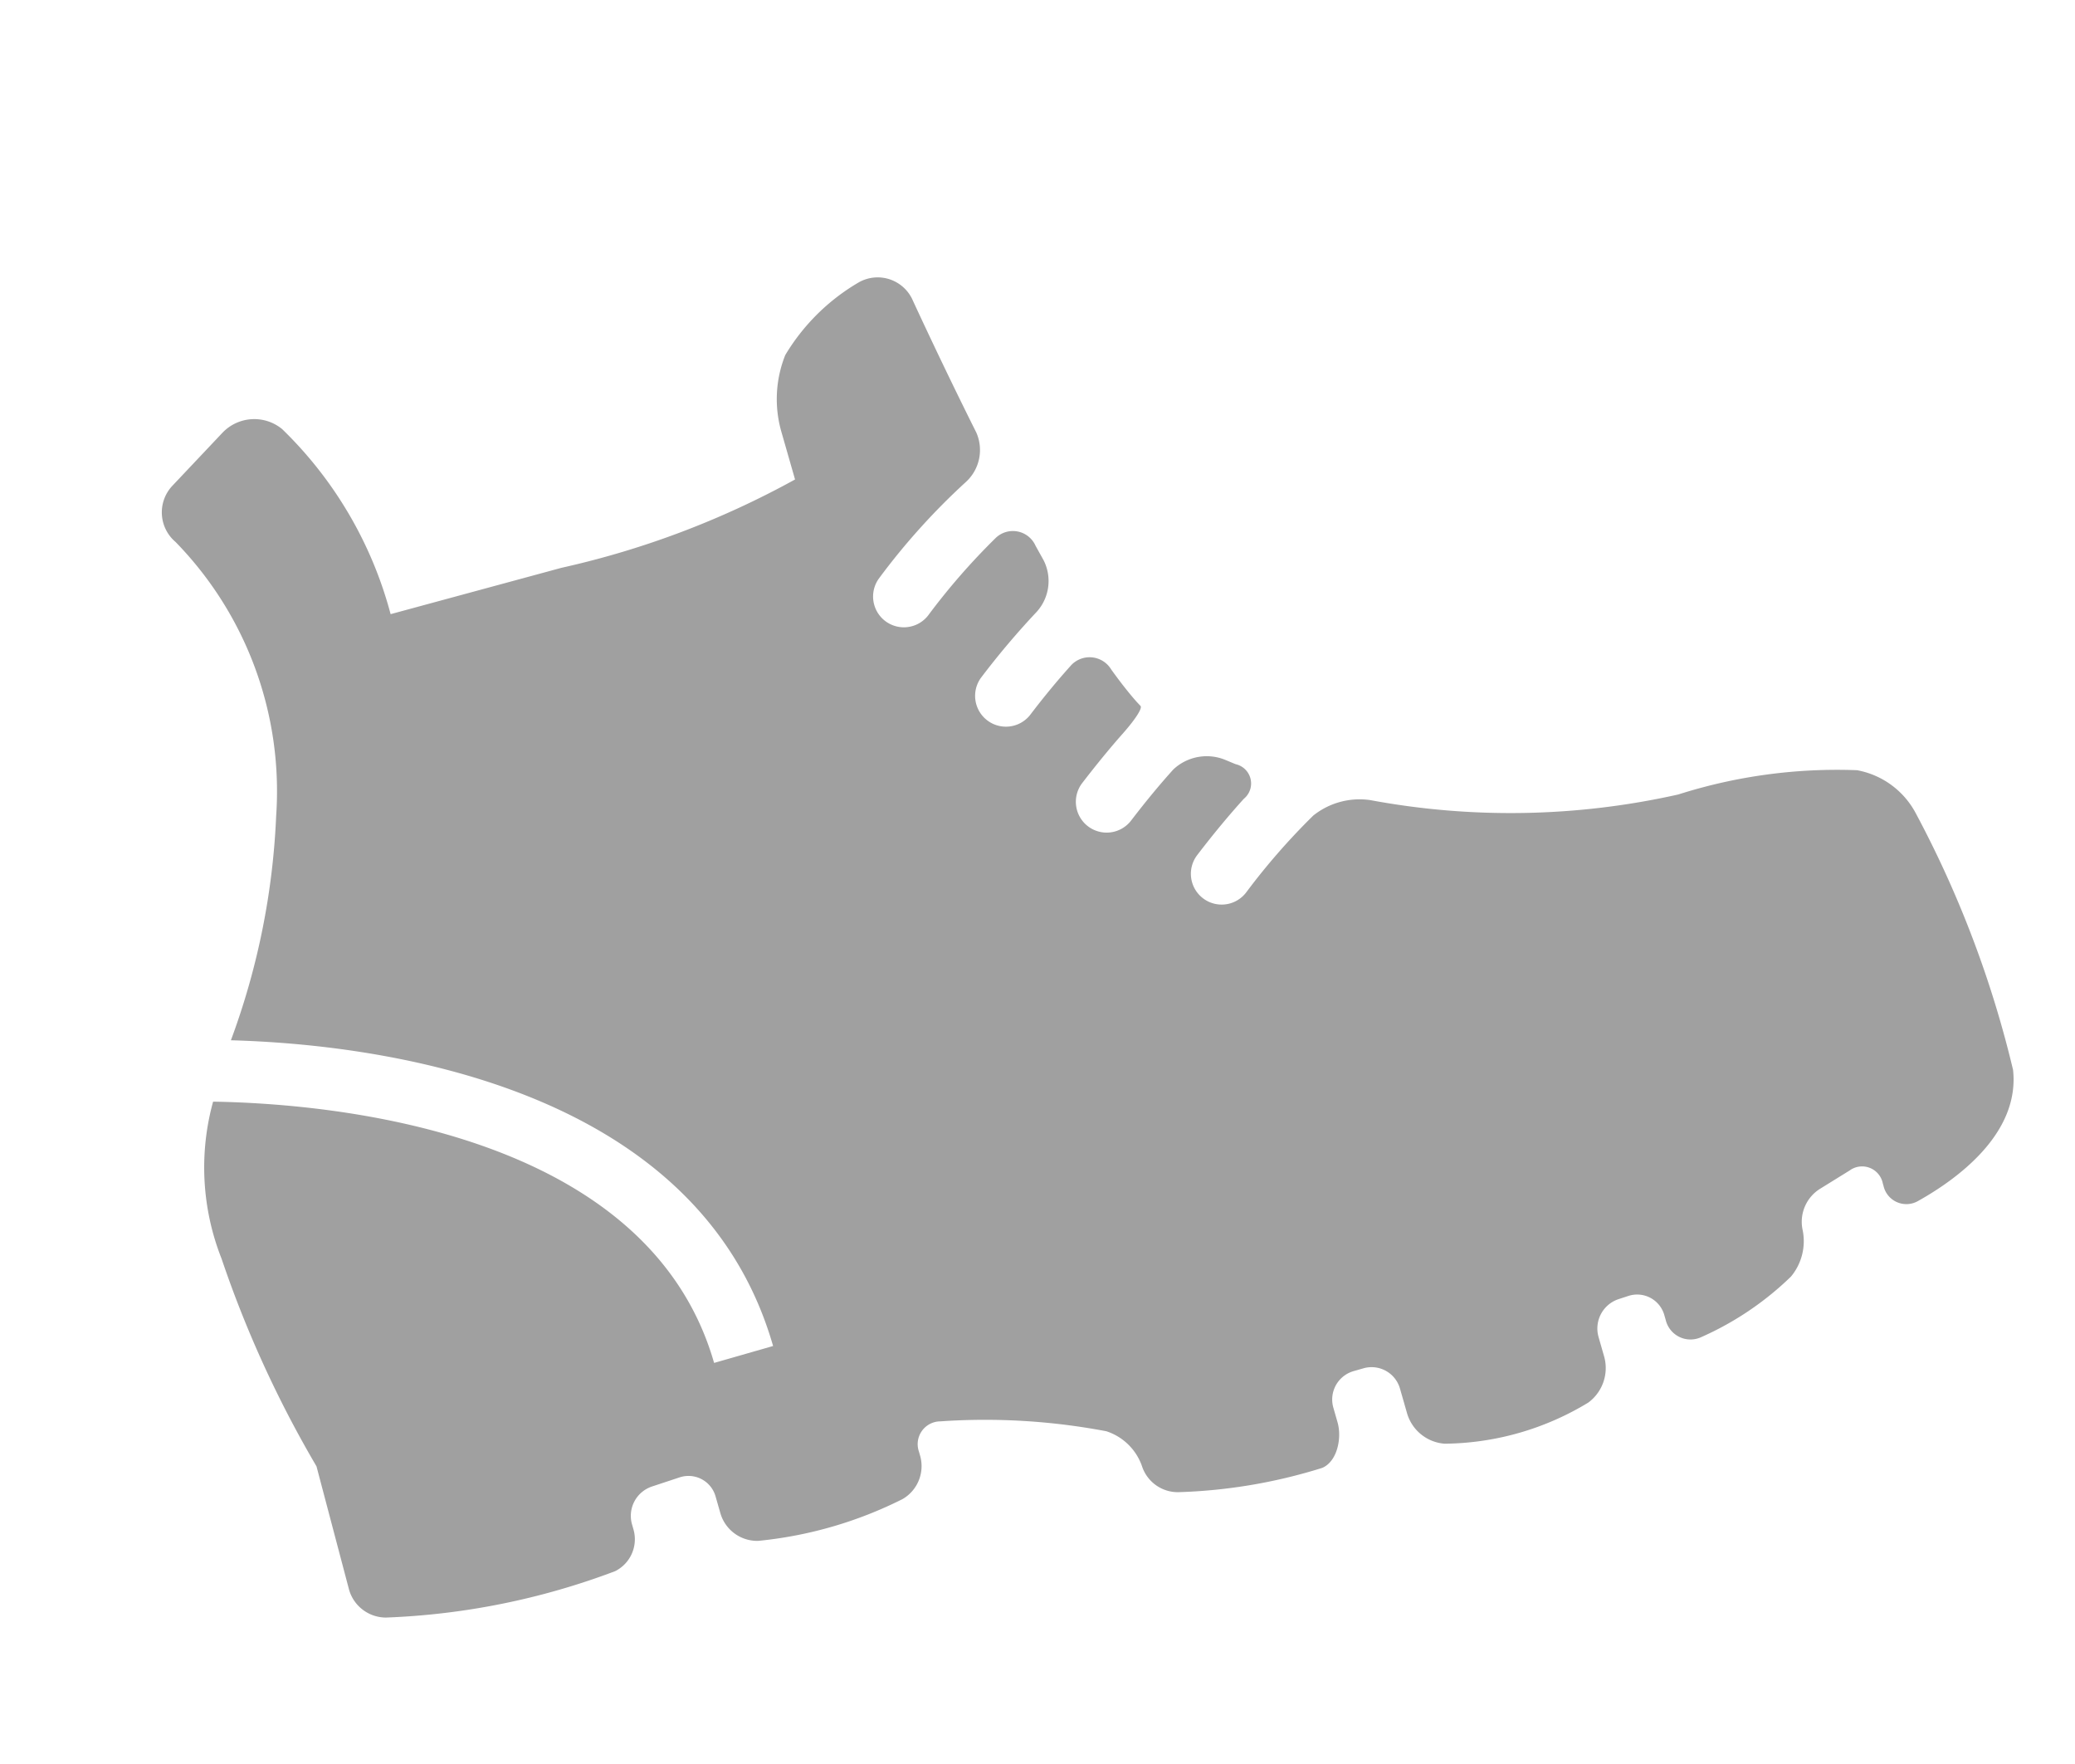 <svg xmlns="http://www.w3.org/2000/svg" width="44.698" height="37.985" viewBox="0 0 44.698 37.985">
  <g id="iconsvg30526" transform="translate(-10.218 -4.417) rotate(-16)">
    <path id="パス_86" data-name="パス 86" d="M43.448,35.284a1.8,1.8,0,0,0-.962-1.249,11.269,11.269,0,0,0-3.847-.559,16.5,16.5,0,0,1-6.416-1.715,1.6,1.6,0,0,0-1.266-.016,14.354,14.354,0,0,0-1.847,1.194.663.663,0,0,1-.792-1.064c.478-.355.91-.647,1.3-.889a.426.426,0,0,0,.037-.765c-.063-.049-.126-.1-.186-.148a1.05,1.05,0,0,0-1.137-.113c-.345.215-.735.479-1.176.806a.663.663,0,0,1-.792-1.065c.407-.3.781-.559,1.125-.778.329-.208.574-.412.541-.474-.02-.038-.039-.075-.058-.113-.112-.234-.222-.508-.332-.814a.544.544,0,0,0-.828-.312c-.334.209-.71.464-1.131.778a.664.664,0,0,1-.792-1.065,17.439,17.439,0,0,1,1.55-1.038.989.989,0,0,0,.45-1.023c-.027-.118-.055-.236-.082-.355a.534.534,0,0,0-.789-.389,14.319,14.319,0,0,0-1.852,1.2.663.663,0,0,1-.791-1.064,14.528,14.528,0,0,1,2.361-1.474.932.932,0,0,0,.517-.965c-.232-1.244-.415-2.368-.529-3.1a.826.826,0,0,0-1-.711,4.467,4.467,0,0,0-1.967,1.072,2.556,2.556,0,0,0-.536,1.584v1.05a18.951,18.951,0,0,1-5.36.442l-3.814-.055A8.635,8.635,0,0,0,11.9,17.622a.946.946,0,0,0-1.267-.274l-1.351.8a.835.835,0,0,0-.26,1.177,7.687,7.687,0,0,1,.456,6.273A15.78,15.78,0,0,1,7.21,29.971c2.915.923,9.412,3.647,9.412,9.549H15.3c0-5.2-6.392-7.644-8.823-8.384a5.34,5.34,0,0,0-.757,3.3A24.017,24.017,0,0,0,6.453,39.3l-.058,2.752a.828.828,0,0,0,.6.792,15.584,15.584,0,0,0,5.019.4.768.768,0,0,0,.628-.746v-.126a.666.666,0,0,1,.636-.662l.624-.025a.606.606,0,0,1,.636.612v.384a.826.826,0,0,0,.619.785,8.834,8.834,0,0,0,3.237-.008.82.82,0,0,0,.621-.778v-.107a.491.491,0,0,1,.622-.5,13.987,13.987,0,0,1,3.38,1.191,1.208,1.208,0,0,1,.531.949.811.811,0,0,0,.62.745,11.5,11.5,0,0,0,3.1.346c.35-.042.589-.5.589-.852v-.329a.636.636,0,0,1,.637-.636h.219a.636.636,0,0,1,.637.636v.567a.914.914,0,0,0,.6.841,6.063,6.063,0,0,0,3.218,0,.924.924,0,0,0,.6-.845v-.455a.666.666,0,0,1,.636-.661l.22-.008a.608.608,0,0,1,.636.613v.108a.549.549,0,0,0,.633.564,6.613,6.613,0,0,0,2.219-.721,1.194,1.194,0,0,0,.519-.92.838.838,0,0,1,.613-.727l.709-.2a.455.455,0,0,1,.613.462v.053a.505.505,0,0,0,.626.522c.908-.213,2.51-.778,2.745-2.152A23.008,23.008,0,0,0,43.448,35.284Z" transform="translate(0)" fill="#a0a0a0"/>
  </g>
</svg>
